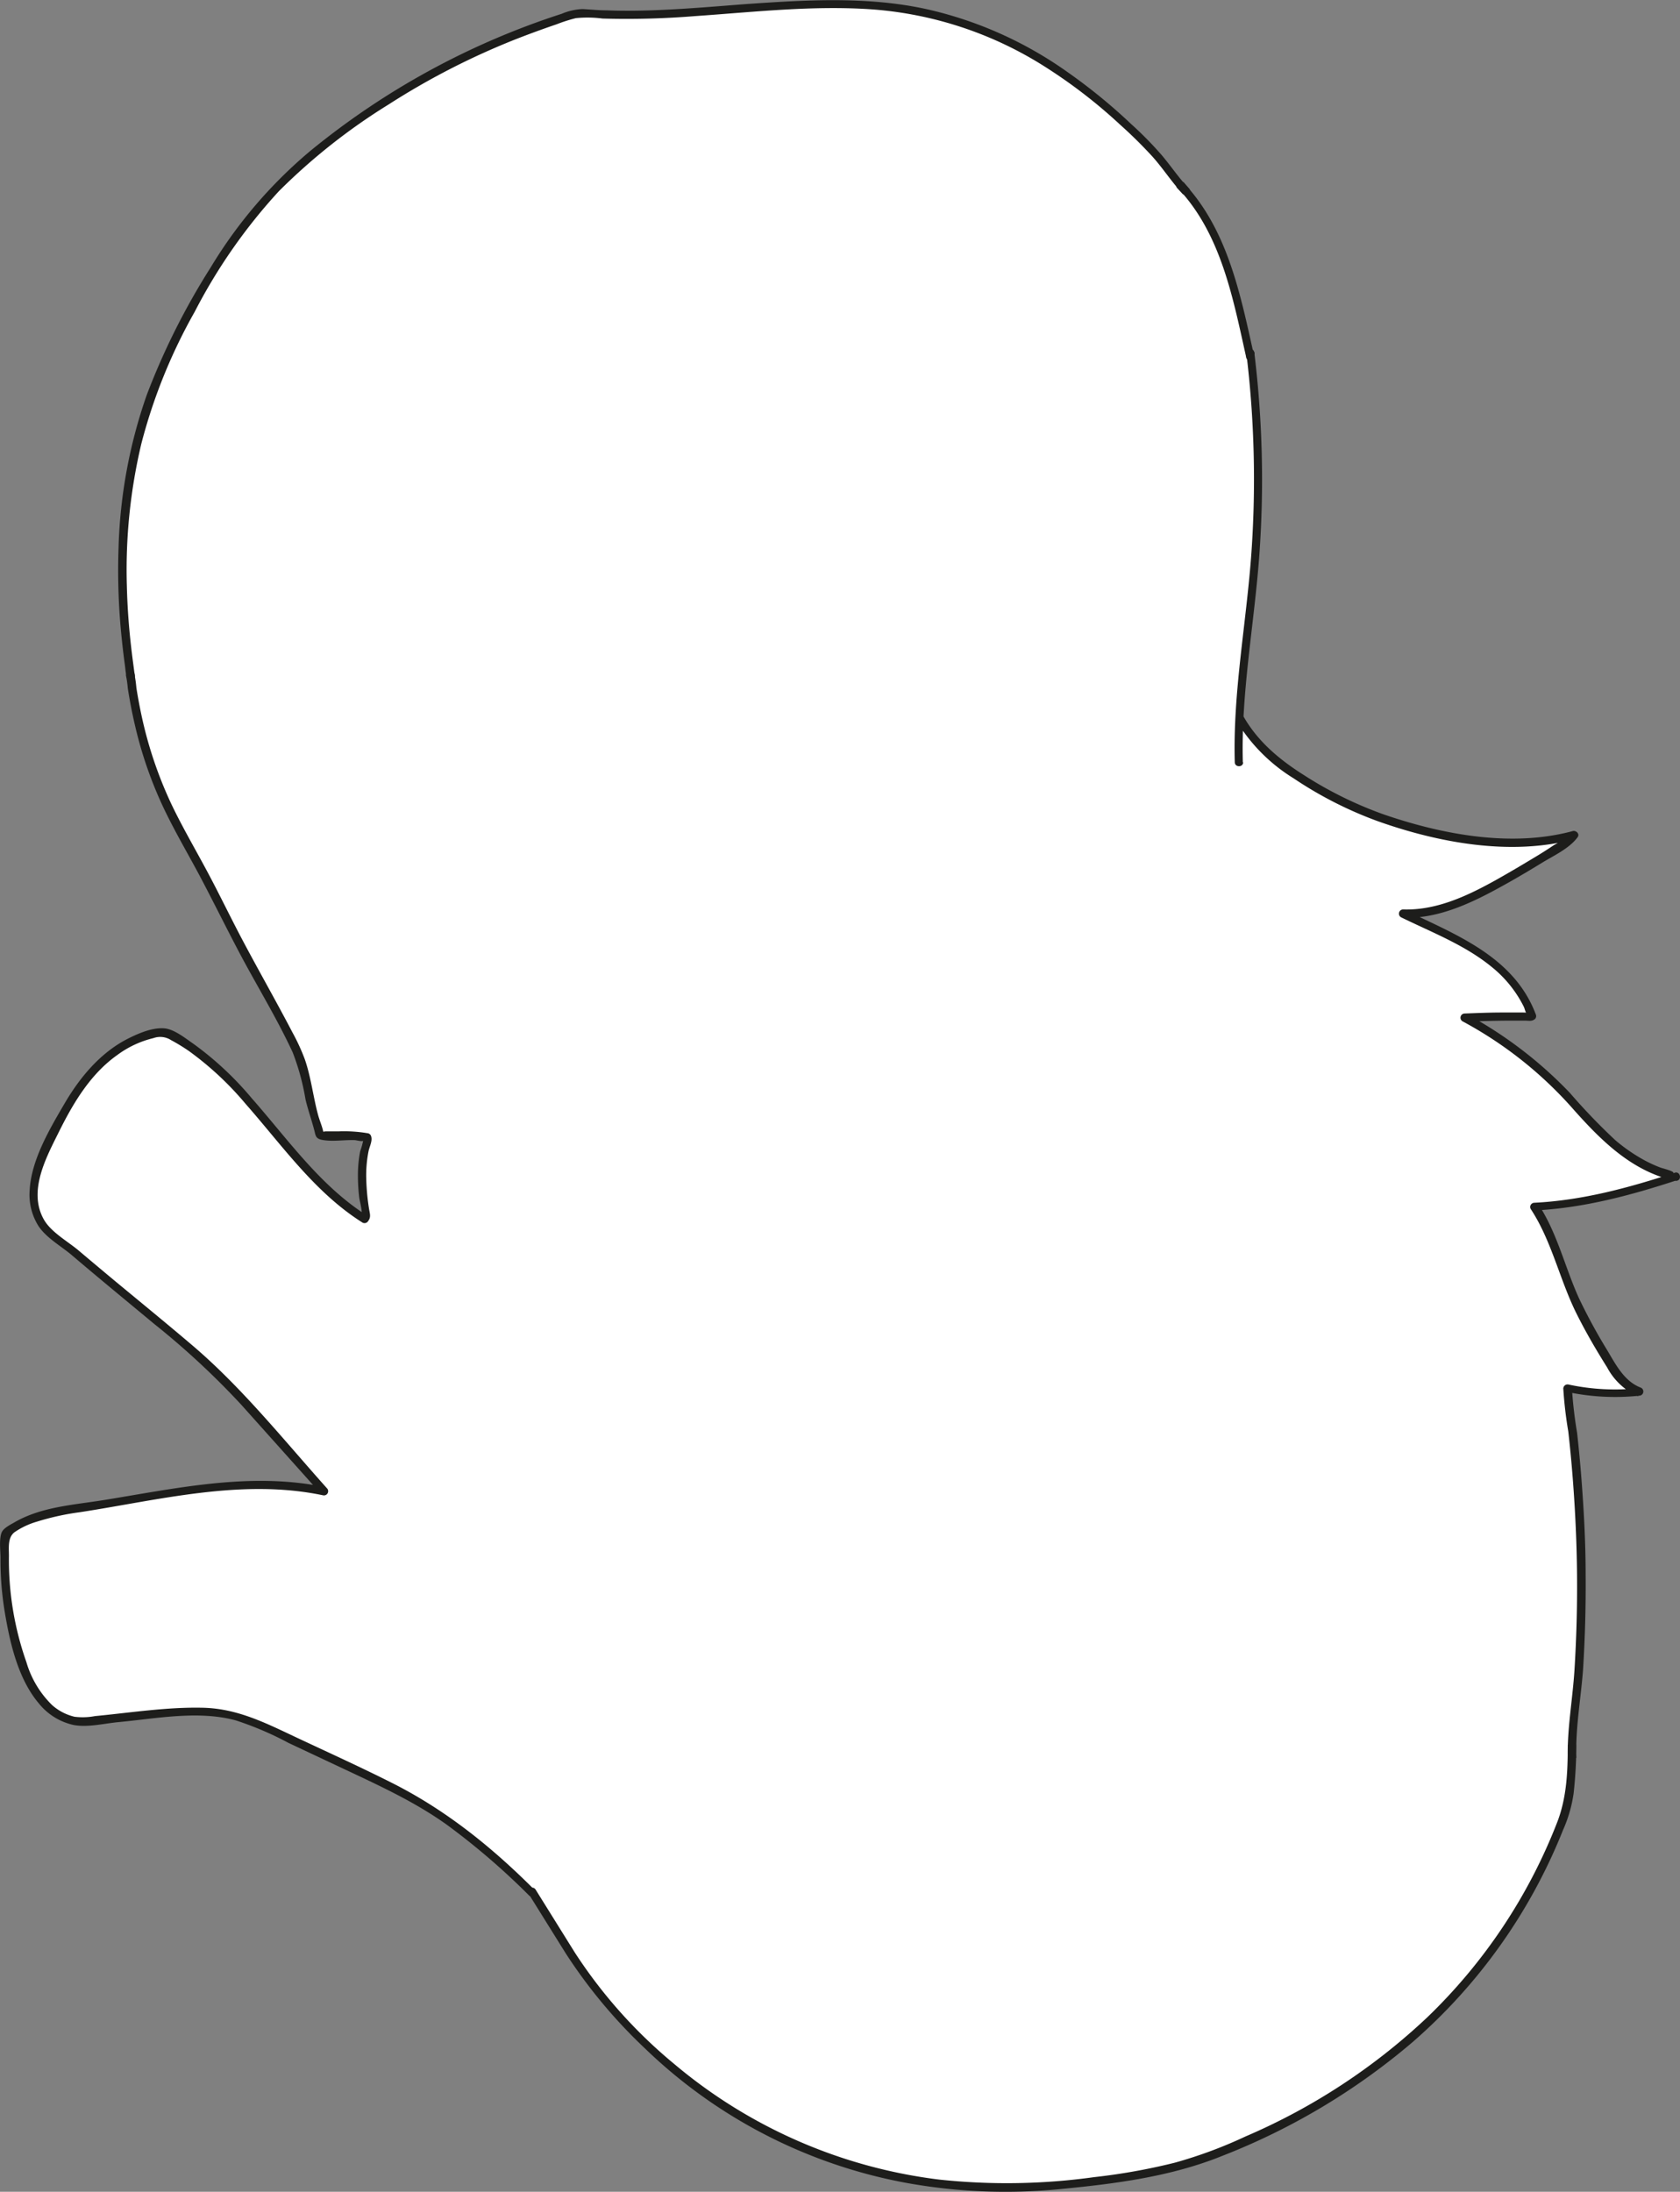 <svg xmlns="http://www.w3.org/2000/svg" viewBox="0 0 251.91 328.56"><rect x="0" y="0" width="251.91" height="328.56" fill="#808080" stroke="none"/><defs><style>.cls-1{fill:#fff;}.cls-2{fill:#1d1d1b;}</style></defs><g id="Layer_2" data-name="Layer 2"><g id="основа"><g id="Обводка"><path class="cls-1" d="M185.74,114.31c-.32-9.62,1.42-19.17,2.28-28.75a155.42,155.42,0,0,0-.56-32.7v.71c-2-9-3.93-19.08-10.49-25.82l.87.95c-1.91-1.93-3.2-4.2-5-6.07C164.3,13.7,153.89,6,142,2.7l-.5-.12C123.82-2.23,105,3.54,86.78,2a112.57,112.57,0,0,0-32.92,16c-4.86,3.45-10,7.16-15.36,13.5C31.89,39.26,24.27,53.7,21.83,61.77a83.23,83.23,0,0,0-3.15,15.88c-1.18,12.73,1.06,24,.91,24.07a4.1,4.1,0,0,1-.12-.7,77.3,77.3,0,0,0,2.64,12.24,61.36,61.36,0,0,0,4.09,9.85c1.77,3.51,3.48,6.18,5.56,10.35C39,148,44.19,156,45.22,159.44c.57,1.86.66,3,1.19,5.2,1.4,5.81,1.08,3.39,1.44,5.15,0,.13,0,.34.12.39,1.07.29,4.63-.21,7.07.35l.08.22c-1.27,3.73-.87,7.75-.23,11.68l-.23.3c-11.49-7.14-17.64-22.21-29.9-28h-.4c-4.12.4-7.84,2.82-10.59,5.9a43.58,43.58,0,0,0-6.43,10.56A20.87,20.87,0,0,0,5,178.17a7.59,7.59,0,0,0,2.41,6.62c2,1.34,4.16,3.35,6,4.87l12.08,10c2.72,2.26,5.45,4.53,7.94,7,1.16,1.18,2.26,2.42,3.36,3.65l11.46,12.81.33.37c-11.74-2.57-23.26.49-35.14,2.27-4.26.64-9.31,1.29-12.61,4h0a46.45,46.45,0,0,0,2.38,19.22,17.71,17.71,0,0,0,3.21,6,8.12,8.12,0,0,0,6,3l.2-.08,10.78-1c4.24-.4,8.6-.79,12.67.46a32.79,32.79,0,0,1,4.25,1.76L52,264.71c4.08,1.92,8.16,3.85,12,6.14,5,3,11.66,8.83,15.78,12.91l0-.2,6.33,10.14c.79,1.17,2.17,3,3,4.18a106.76,106.76,0,0,0,11.61,12c15,12.57,33.26,18.9,54.18,18.06,10.93-1,22.16-2,31.94-7l.26-.1c9-3.84,26.19-12.75,38.71-31.48a82.15,82.15,0,0,0,9.34-18.8,66.56,66.56,0,0,0,.61-9v2a46.11,46.11,0,0,1,.5-7.42A206.63,206.63,0,0,0,235,208.42V208a34,34,0,0,0,10.75.56c-2.2-.72-3.56-2.85-4.75-4.83a78.79,78.79,0,0,1-5.48-10.25c-1.68-4.07-3-9.05-5.49-12.69,7.52-.33,14.52-2.33,21.24-4.53l0,0c-6.17-1.22-11-5.93-15.1-10.71a64.61,64.61,0,0,0-16.6-13.12c3.36-.14,6.71-.19,10.07-.16l.07-.07c-3.12-8.77-12.12-11.77-19.36-15.35,5.59.28,11.49-2.88,16.33-5.69a87,87,0,0,0,9.1-5.79l.22-.31c-6.11,1.74-12.65,1.22-18.91.05a57.87,57.87,0,0,1-17.49-5.92c-5.41-3-10.78-6.24-13.73-11.68"/><path class="cls-2" d="M186.36,114.31c-.29-10.3,1.66-20.44,2.44-30.67a156.74,156.74,0,0,0-.72-30.78c-.09-.78-1.27-.83-1.25,0l0,.71,1.23-.17c-2.05-9.17-3.94-19-10.66-26.09-.56-.59-1.43.29-.89.88l.88.95.88-.88c-1.5-1.57-2.69-3.37-4.07-5a54,54,0,0,0-4.56-4.64,84,84,0,0,0-9.55-7.8,58.63,58.63,0,0,0-21.38-9.5C129.81-.58,120.64,0,111.62.63c-4.65.36-9.3.76-14,.92-2.22.07-4.44.09-6.66,0-1.21,0-2.41-.13-3.61-.19a8.85,8.85,0,0,0-3.13.71A115.4,115.4,0,0,0,46.51,22.64,69.67,69.67,0,0,0,31.59,40.09,105.48,105.48,0,0,0,22,59.22,75.51,75.51,0,0,0,17.78,82a97.94,97.94,0,0,0,.47,13.7c.14,1.4.31,2.79.5,4.18.05.41.08.84.17,1.24s-.09.67.13.25l1.15.15a1.91,1.91,0,0,1-.1-.53l-1.23.17a16.28,16.28,0,0,1,.29,2c.29,1.86.64,3.7,1.07,5.53a61.29,61.29,0,0,0,4.07,11.93c1.67,3.6,3.68,7,5.56,10.51,2.12,4,4.08,8,6.2,12,2.59,4.86,5.5,9.61,7.82,14.61a35.72,35.72,0,0,1,1.93,7.07c.33,1.41,1,3.38,1.29,4.53.23.79.16,1.3,1.09,1.51,1.58.34,3.38,0,5,.06.22,0,1.57.39,1.3-.11a10.44,10.44,0,0,1-.48,1.76,19.06,19.06,0,0,0-.34,3.37,27.9,27.9,0,0,0,.19,3.54c.07.63.63,2.48.27,2.95l.86-.23c-7-4.45-11.85-11.44-17.27-17.59A48.24,48.24,0,0,0,29,156.47c-1.21-.83-2.9-2.21-4.39-2.32-1.85-.14-4,.82-5.64,1.66-4,2.1-7,5.71-9.27,9.58s-5,8.49-5.25,13a8.82,8.82,0,0,0,1.3,5.37c1.2,1.82,3.37,3,5,4.38,4.11,3.5,8.28,6.92,12.43,10.37a119.11,119.11,0,0,1,13,12.07l12,13.41.6-1.05c-11.14-2.34-22.26.16-33.28,1.94-4.49.72-9.36,1-13.37,3.35-.56.32-1.59.83-1.87,1.47-.42.95-.19,2.8-.19,3.82a48.28,48.28,0,0,0,.63,8.05c.77,4.65,2,10.11,5.14,13.8a9.2,9.2,0,0,0,5.22,3.22c2.12.39,4.53-.23,6.66-.43,5.71-.54,12-1.79,17.62-.27a48.61,48.61,0,0,1,7.9,3.37l8.17,3.84c5.35,2.52,10.8,5,15.62,8.46A106.05,106.05,0,0,1,79.39,284.2a.63.63,0,0,0,1-.61l0-.2-1.14.48,5.58,8.95a77.43,77.43,0,0,0,11.9,14.27,76.32,76.32,0,0,0,38.81,20.07,83.32,83.32,0,0,0,23.38,1c8.26-.79,16.65-1.86,24.4-5a99.75,99.75,0,0,0,28.53-17.07,82.61,82.61,0,0,0,22.52-31.76,20.46,20.46,0,0,0,1.59-5.51,68.58,68.58,0,0,0,.41-7.31h-1.25v2h1.25c-.16-4.39.67-8.81,1-13.19q.45-7.14.39-14.29c0-4.76-.26-9.51-.62-14.24q-.27-3.49-.66-7a64.17,64.17,0,0,1-.78-6.76l-.79.61a34.53,34.53,0,0,0,10.92.58A.63.63,0,0,0,246,208c-2.45-.94-3.73-3.46-5-5.59a84,84,0,0,1-4.24-7.8c-2.12-4.67-3.25-9.78-6.1-14.1l-.54.94c7.36-.36,14.43-2.27,21.4-4.55l-.61-1.05c.23-.26-1.62-.71-1.92-.82a19.71,19.71,0,0,1-2.43-1.11,25.76,25.76,0,0,1-4.35-3,91.39,91.39,0,0,1-6.82-7.1A62.6,62.6,0,0,0,219.89,152l-.32,1.16c2.1-.08,4.2-.14,6.29-.16h2.83c.56,0,1,.14,1.47-.24a.63.63,0,0,0,.16-.61c-3.24-8.73-11.95-12-19.66-15.73l-.31,1.16c5,.16,9.68-1.92,14-4.26,2.31-1.25,4.58-2.58,6.81-3.95,1.74-1.07,4.21-2.2,5.41-3.89.33-.46-.21-1-.7-.91-9.18,2.5-19.57.55-28.4-2.49a58,58,0,0,1-12-5.92c-3.64-2.3-6.93-5.05-9.06-8.85-.39-.7-1.47-.07-1.08.63a25.83,25.83,0,0,0,8.65,8.74,58.48,58.48,0,0,0,12.58,6.41c9.16,3.26,20.06,5.28,29.61,2.68l-.71-.92a9.32,9.32,0,0,1-2.43,1.82c-1,.67-2,1.31-3.05,1.93-2,1.21-4,2.39-6,3.5-4.17,2.3-8.72,4.39-13.59,4.23a.63.63,0,0,0-.32,1.17c4.61,2.26,9.55,4.14,13.57,7.42a17.87,17.87,0,0,1,4.85,6c.17.35.31,1.16.53,1s-.83-.14-.92-.14h-2.83c-1.88,0-3.77.08-5.66.15a.63.63,0,0,0-.31,1.17,59.73,59.73,0,0,1,16.16,12.67c4.33,4.91,9.05,9.79,15.68,11.23a.64.64,0,0,0,.61-.16l0,0c.39-.44,0-1.25-.61-1.05-6.86,2.25-13.83,4.15-21.07,4.51a.63.63,0,0,0-.54.94c3.17,4.82,4.33,10.63,6.9,15.75,1.37,2.74,2.93,5.41,4.56,8a9.72,9.72,0,0,0,4.63,4.33l.17-1.23a33.35,33.35,0,0,1-10.59-.54.64.64,0,0,0-.79.6,61.25,61.25,0,0,0,.75,6.45q.41,3.64.69,7.3c.36,4.73.58,9.48.62,14.24s-.09,9.53-.39,14.29c-.28,4.38-1.11,8.8-1,13.19a.63.63,0,0,0,1.25,0v-2a.63.63,0,0,0-1.25,0c0,3.95-.15,7.85-1.59,11.56A81.44,81.44,0,0,1,214,302.42a93.13,93.13,0,0,1-27.25,17.85,67.77,67.77,0,0,1-10.6,3.93,91.51,91.51,0,0,1-12.06,2.16,95.29,95.29,0,0,1-23.26.37,76,76,0,0,1-39.72-17.32,73.57,73.57,0,0,1-14.92-16.72l-5.89-9.45a.63.63,0,0,0-1.14.48l0,.2,1-.61C73.87,277,67,271.44,59,267.38c-4.88-2.47-9.87-4.72-14.82-7.05-4.49-2.12-8.67-4.21-13.73-4.33-5.39-.13-10.85.74-16.2,1.25a9.9,9.9,0,0,1-3.07.1,7.69,7.69,0,0,1-3.39-1.77,14.81,14.81,0,0,1-3.83-6.41,46,46,0,0,1-2.62-15.95c0-1.22-.21-2.7.82-3.52a11.58,11.58,0,0,1,3.39-1.6,38.12,38.12,0,0,1,6.42-1.41c12-1.85,24.36-5.09,36.5-2.53a.63.63,0,0,0,.61-1c-6.51-7.27-12.71-15.06-20.15-21.41-3.84-3.27-7.75-6.46-11.64-9.68q-2.73-2.27-5.45-4.57c-1.66-1.41-4.19-2.78-5.27-4.7-2.41-4.29.39-9.35,2.32-13.24,2.14-4.29,4.71-8.59,8.7-11.41A15,15,0,0,1,23,155.62a3,3,0,0,1,2.65.3,28,28,0,0,1,2.67,1.63,47,47,0,0,1,8.51,7.93c5.5,6.24,10.37,13.28,17.52,17.79a.63.63,0,0,0,.85-.22c.49-.65.23-1.16.11-2a33.88,33.88,0,0,1-.39-4.27,18.48,18.48,0,0,1,.34-4.2c.14-.7.62-1.54.39-2.25a.65.65,0,0,0-.44-.44,21.35,21.35,0,0,0-4.45-.29c-.61,0-1.23,0-1.84,0s-.37.23-.54-.34c-.2-.72-.48-1.38-.68-2.11-.75-2.75-1.06-5.68-2-8.37a30.27,30.27,0,0,0-1.84-4c-2.5-4.79-5.19-9.48-7.71-14.26-1.85-3.52-3.56-7.1-5.46-10.59-1.67-3.09-3.42-6.11-4.94-9.28a61.45,61.45,0,0,1-4.3-12.37q-.59-2.57-1-5.18a18.19,18.19,0,0,0-.35-2.33c-.19-.65-1.28-.56-1.22.16a3.67,3.67,0,0,0,.14.87.63.63,0,0,0,1.14.14,1.67,1.67,0,0,0,0-1.06c-.13-1-.27-2-.39-3-.41-3.34-.67-6.7-.75-10.06a81.84,81.84,0,0,1,2.18-21.33,81.73,81.73,0,0,1,8-19.76A82.48,82.48,0,0,1,41.8,28.68a90.53,90.53,0,0,1,16.44-13,110.39,110.39,0,0,1,19.2-9.84q3-1.17,6-2.19a23.42,23.42,0,0,1,2.91-.93,17.64,17.64,0,0,1,4,.06,127.17,127.17,0,0,0,13.94-.37c8.83-.61,17.69-1.63,26.54-1a56,56,0,0,1,25.9,8.62A77.66,77.66,0,0,1,168,18.73a67.36,67.36,0,0,1,4.81,4.75c1.63,1.82,2.93,3.89,4.62,5.66.56.58,1.43-.29.88-.88l-.87-1-.89.88c6.56,6.88,8.34,16.6,10.34,25.55a.63.63,0,0,0,1.23-.17l0-.71h-1.25a156.75,156.75,0,0,1,.72,30.78c-.78,10.23-2.73,20.37-2.44,30.67,0,.8,1.28.8,1.25,0Z"/></g></g></g></svg>